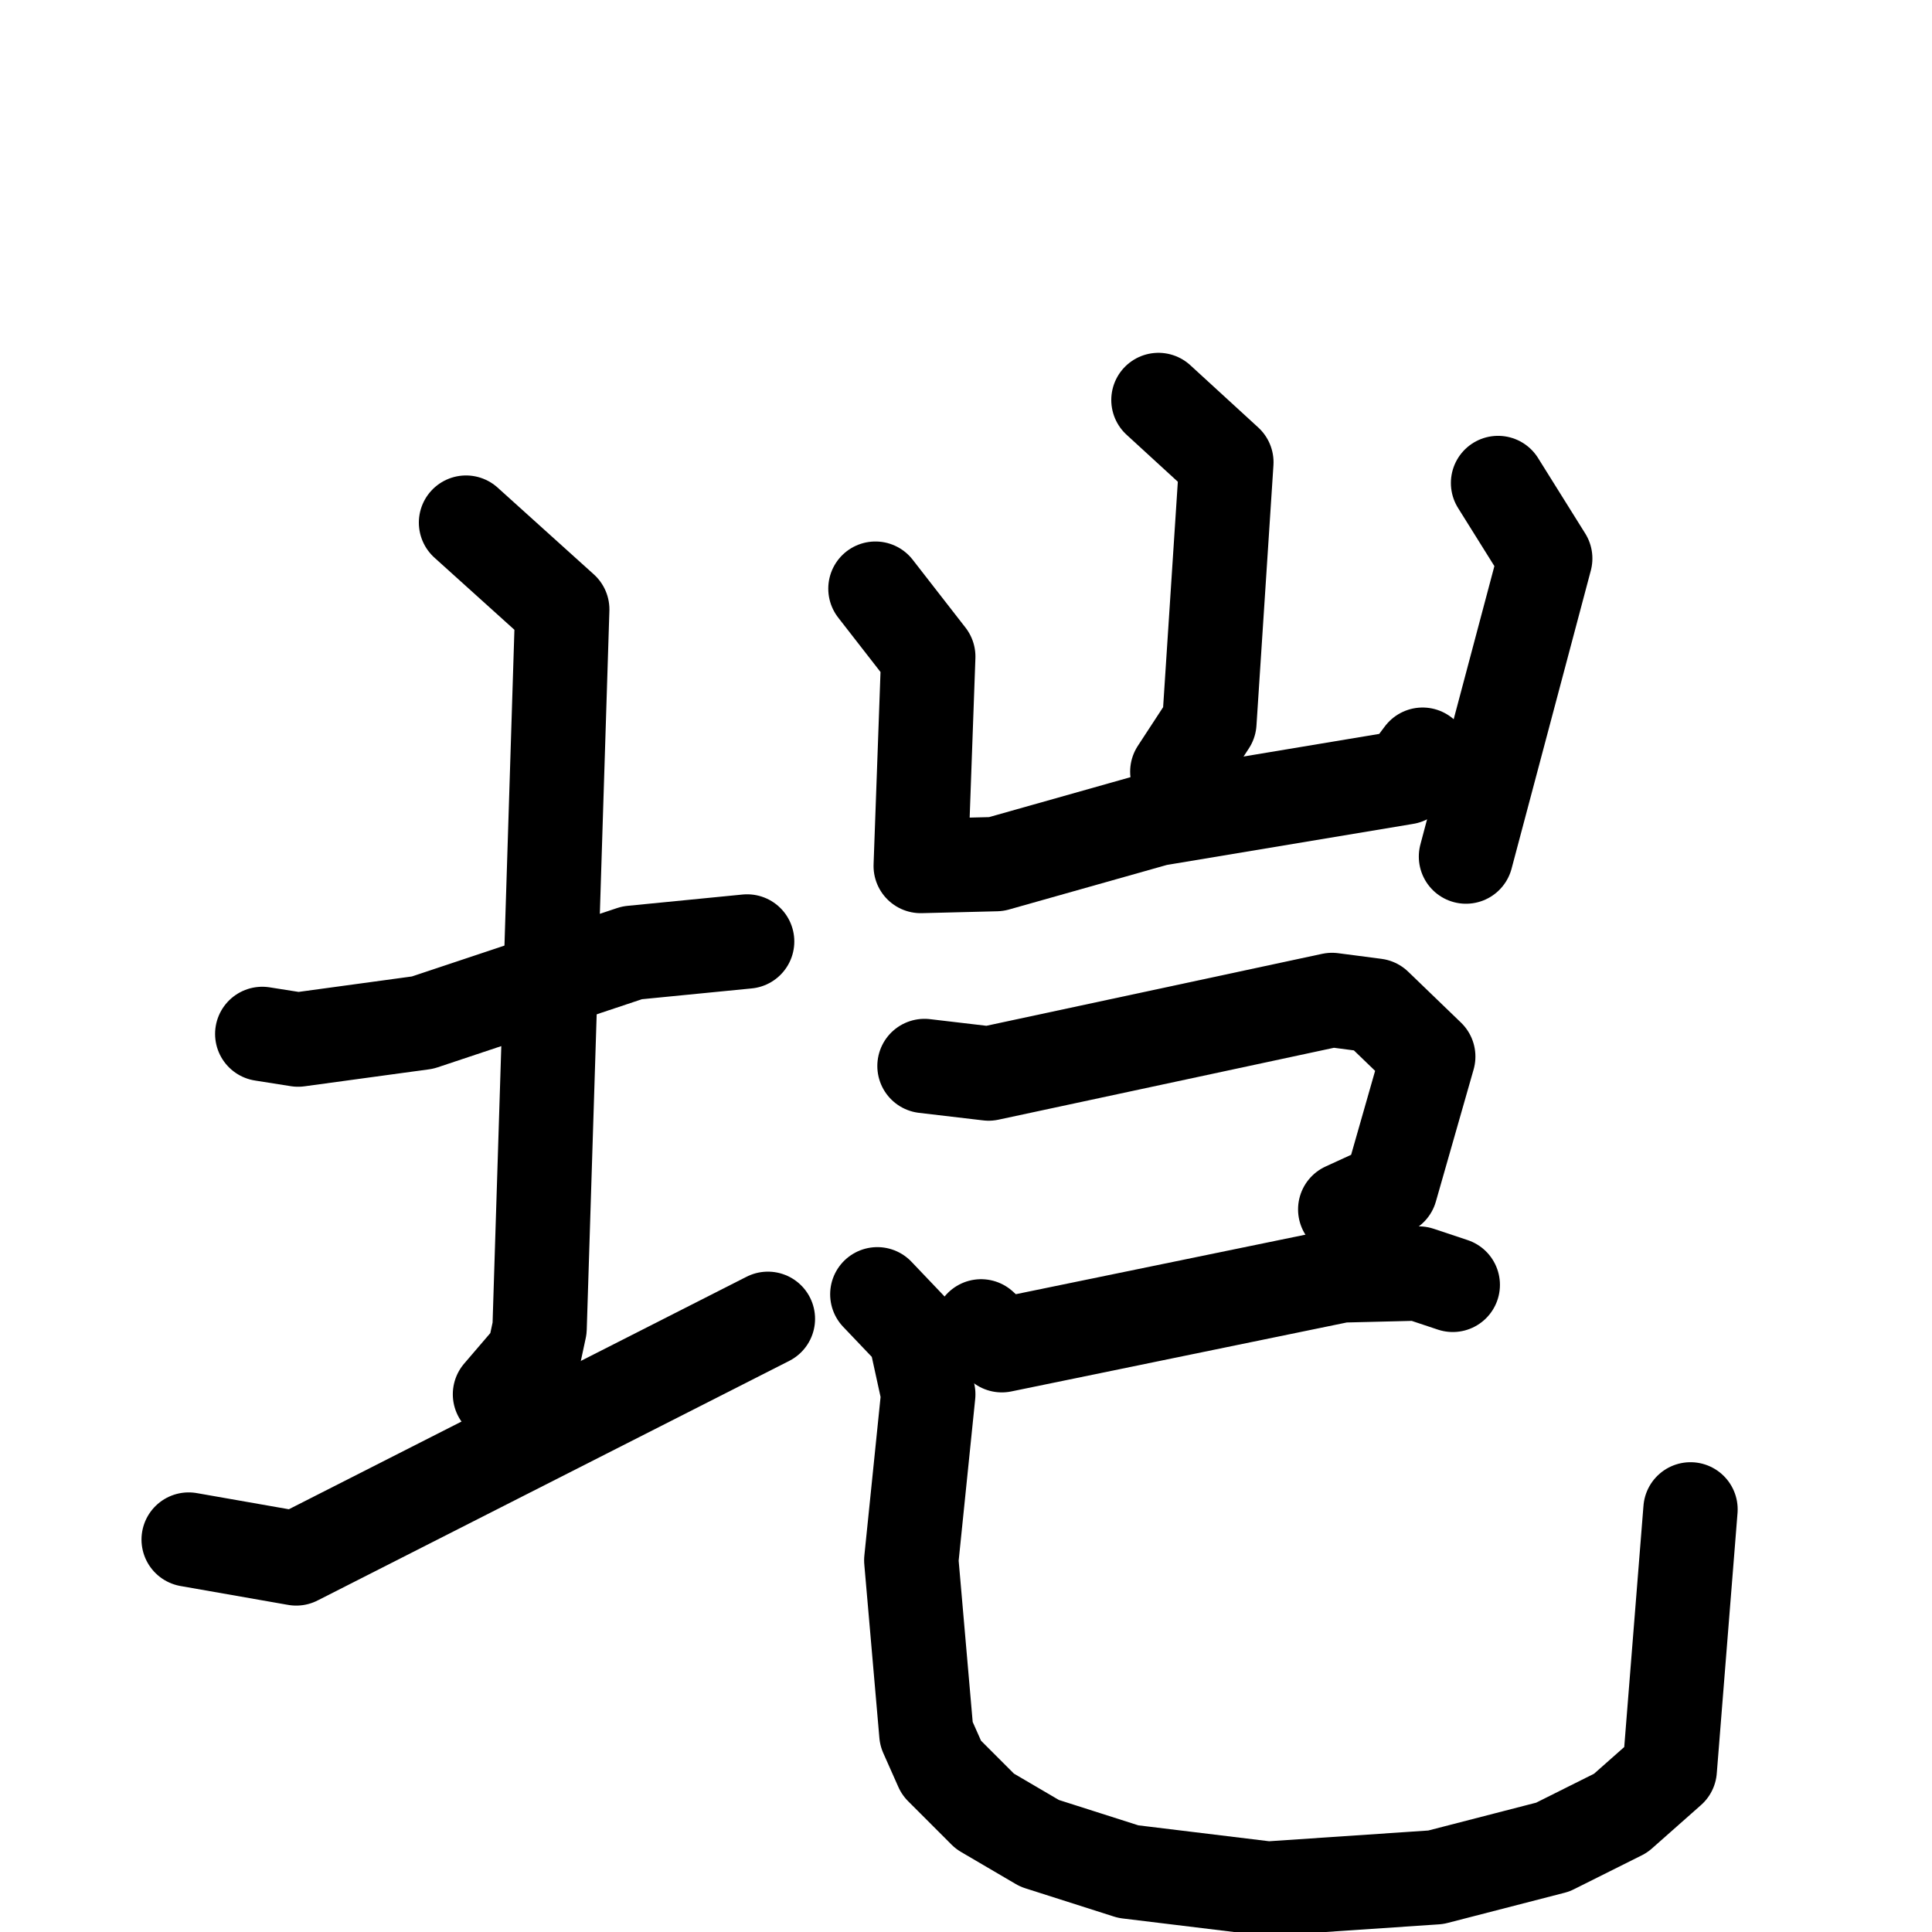 <svg xmlns="http://www.w3.org/2000/svg" viewBox="0 0 1024 1024">
  <g style="fill:none;stroke:#000000;stroke-width:50;stroke-linecap:round;stroke-linejoin:round;" transform="scale(1, 1) translate(0, 0)">
    <path d="M 139.0,548.0 L 158.0,551.0 L 224.0,542.0 L 335.0,505.0 L 396.0,499.0"/>
    <path d="M 247.0,277.0 L 298.0,323.0 L 286.0,704.0 L 283.0,718.0 L 265.0,739.0"/>
    <path d="M 100.0,816.0 L 157.0,826.0 L 407.0,699.0"/>
    <path d="M 614.0,212.0 L 650.0,245.0 L 641.0,383.0 L 624.0,409.0"/>
    <path d="M 464.0,312.0 L 492.0,348.0 L 488.0,459.0 L 528.0,458.0 L 613.0,434.0 L 745.0,412.0 L 754.0,400.0"/>
    <path d="M 794.0,256.0 L 819.0,296.0 L 777.0,454.0"/>
    <path d="M 490.0,565.0 L 524.0,569.0 L 706.0,530.0 L 729.0,533.0 L 757.0,560.0 L 737.0,630.0 L 713.0,641.0"/>
    <path d="M 520.0,703.0 L 531.0,713.0 L 711.0,676.0 L 752.0,675.0 L 770.0,681.0"/>
    <path d="M 465.0,686.0 L 485.0,707.0 L 492.0,739.0 L 483.0,827.0 L 491.0,919.0 L 499.0,937.0 L 522.0,960.0 L 551.0,977.0 L 598.0,992.0 L 672.0,1001.0 L 761.0,995.0 L 823.0,979.0 L 859.0,961.0 L 885.0,938.0 L 896.0,800.0"/>
  </g>
</svg>
